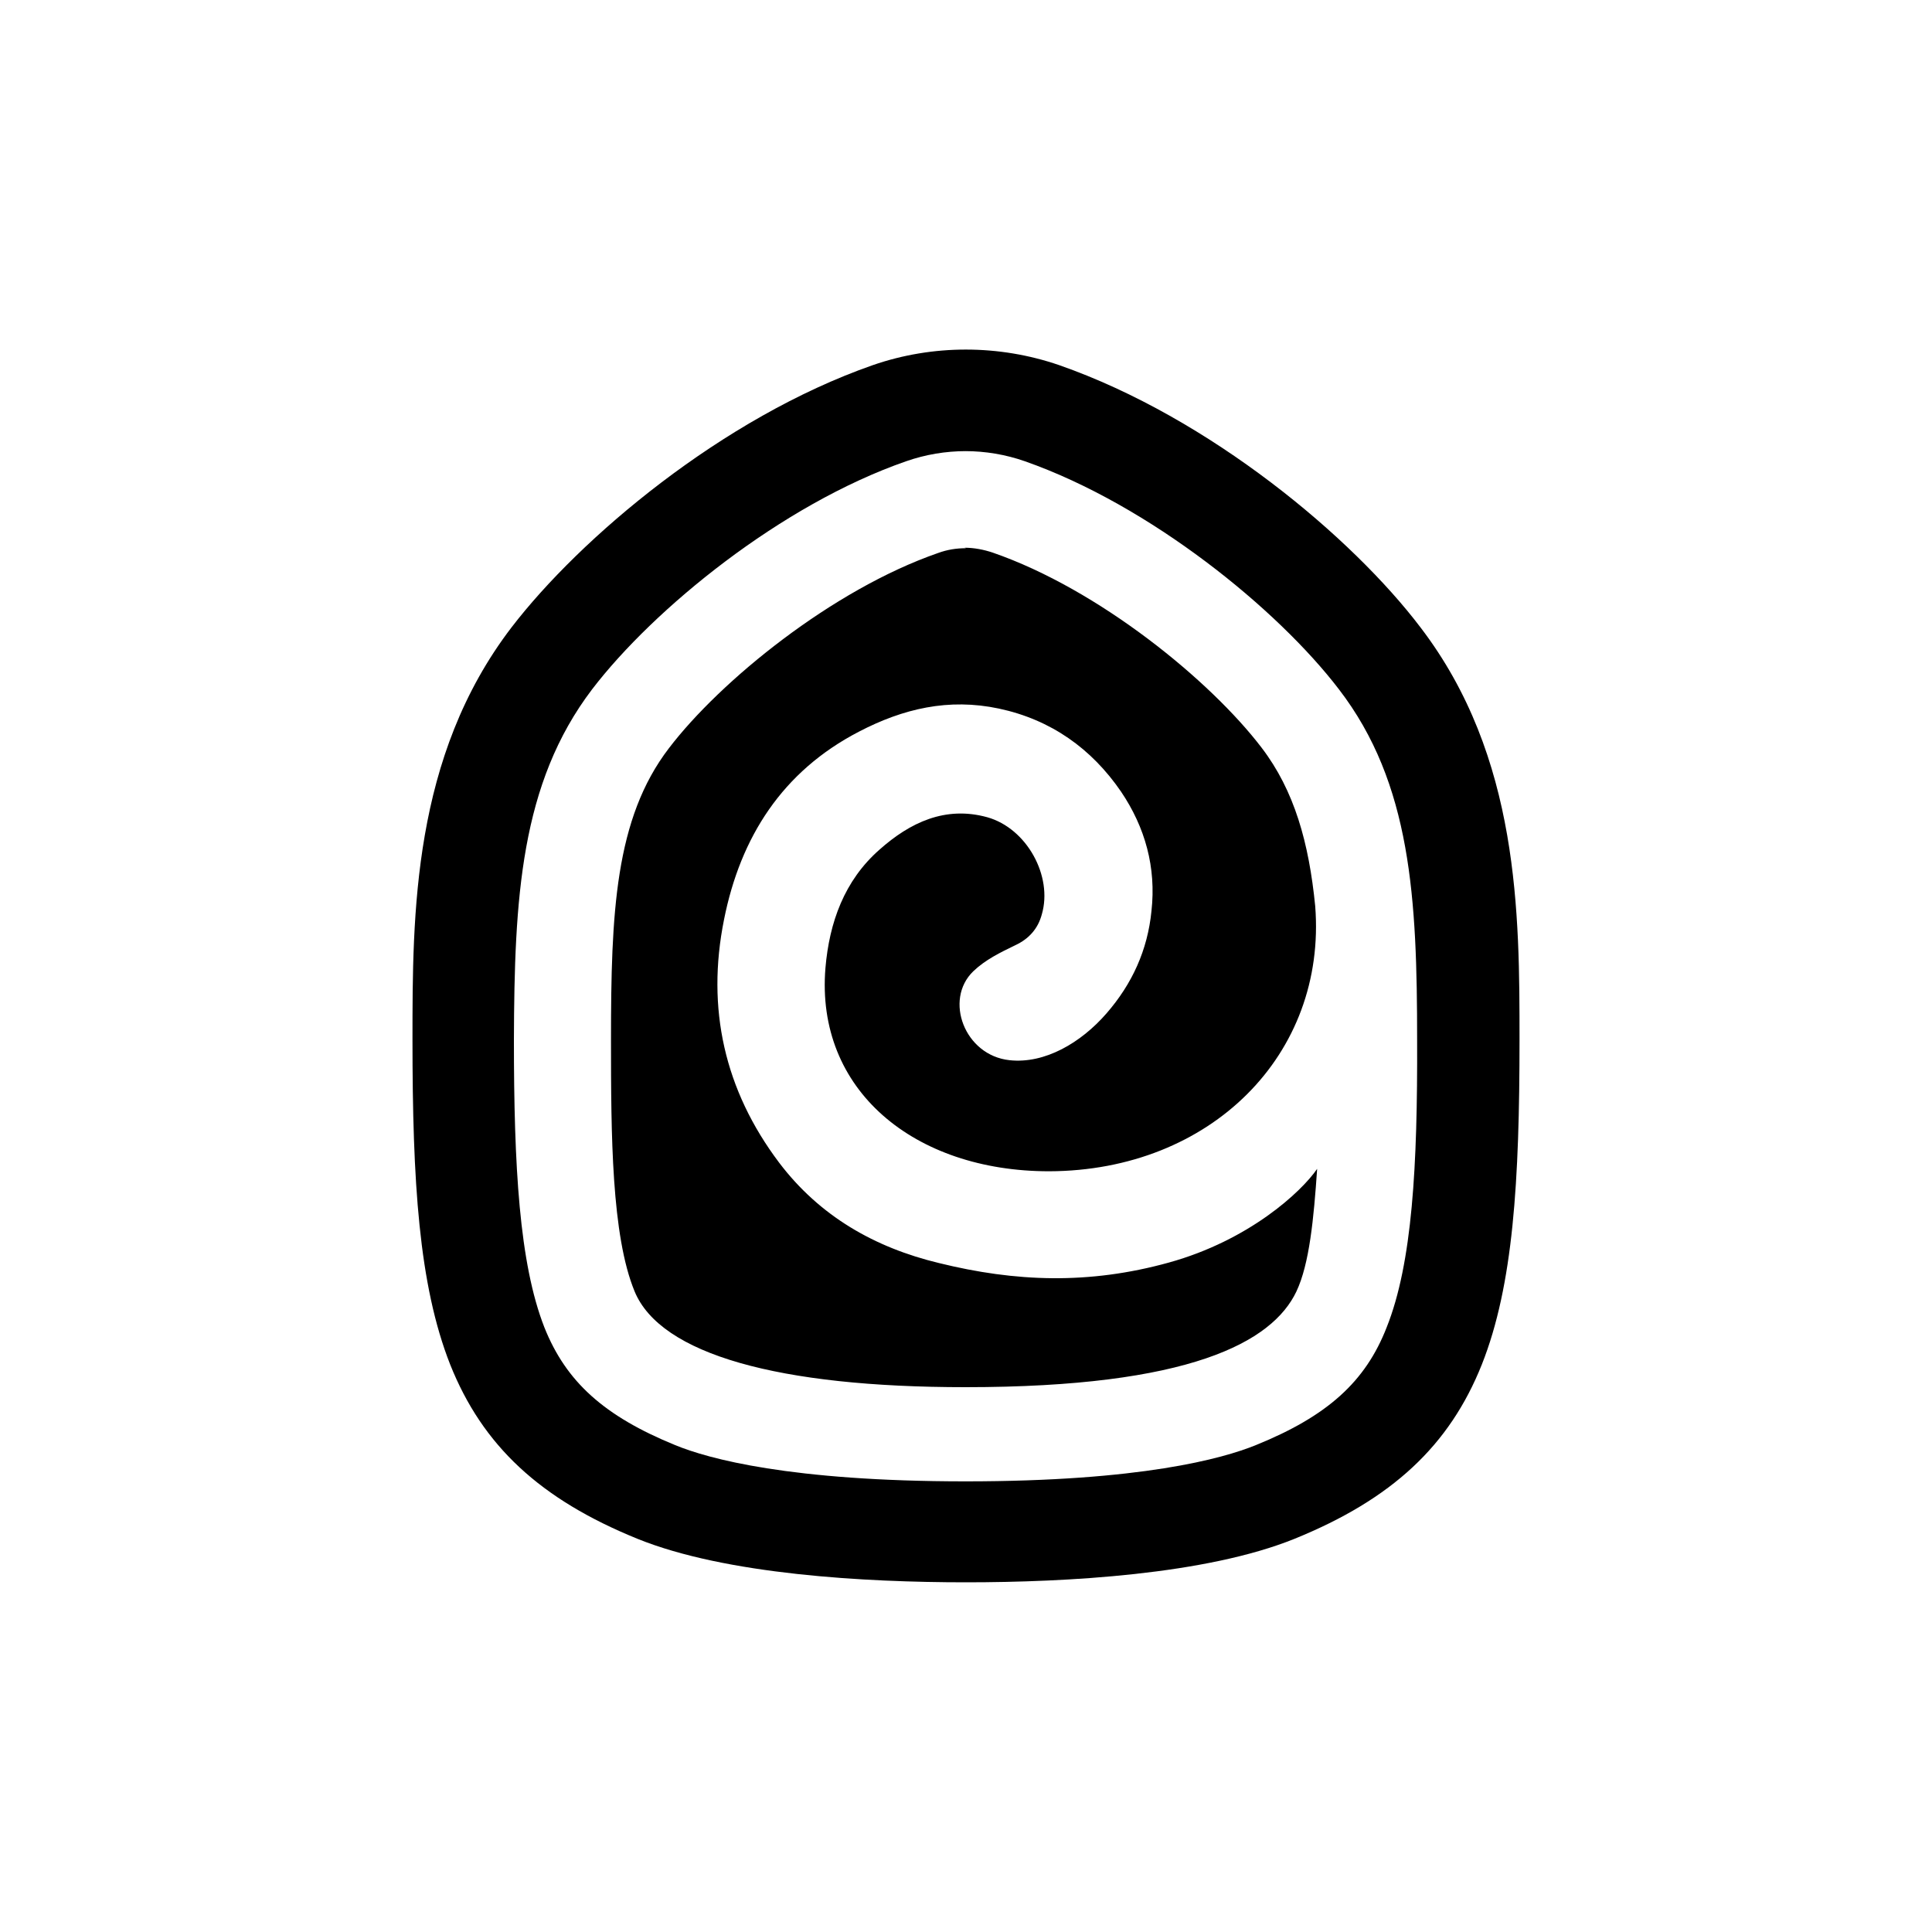 
<svg xmlns="http://www.w3.org/2000/svg" 
    xml:space="preserve" 
    width="40mm" 
    height="40mm" 
    style="shape-rendering:geometricPrecision; text-rendering:geometricPrecision; image-rendering:optimizeQuality; fill-rule:evenodd; clip-rule:evenodd" 
    viewBox="0 0 4000 4000">
    <path class="logo" d="M2000 1135c-20,0 -39,3 -58,10 -219,76 -451,265 -557,404 -112,146 -120,342 -120,604 0,196 1,405 49,521 54,130 298,198 685,198 464,0 635,-93 685,-198 27,-57 36,-151 43,-254 -33,48 -141,148 -307,194 -166,46 -318,40 -476,1 -133,-32 -247,-97 -331,-208 -113,-150 -151,-319 -114,-503 34,-171 121,-307 279,-389 92,-48 186,-70 290,-48 108,23 192,83 253,172 50,74 73,157 63,247 -8,81 -40,151 -93,212 -53,61 -128,105 -201,97 -93,-10 -136,-125 -75,-184 25,-24 56,-39 87,-54 28,-13 47,-34 55,-64 23,-79 -31,-178 -113,-201 -87,-24 -160,11 -223,67 -73,64 -104,151 -112,245 -21,253 184,421 463,421 335,-1 575,-242 551,-549 -13,-131 -43,-239 -111,-328 -106,-139 -337,-328 -557,-404 -18,-6 -38,-10 -58,-10zm0 -201c-42,0 -84,7 -124,21 -259,90 -523,306 -650,472 -149,196 -161,434 -162,726 0,261 11,462 63,595 45,113 124,184 271,244l0 0c68,28 238,75 601,75 363,0 532,-47 601,-75 148,-60 227,-131 271,-244 53,-133 64,-334 63,-595 0,-292 -12,-531 -162,-726 -127,-166 -391,-381 -650,-472 -40,-14 -82,-21 -124,-21zm0 2342c-209,0 -497,-16 -680,-90l0 0c-202,-82 -321,-193 -388,-361 -65,-165 -78,-379 -78,-672 0,-261 0,-586 205,-854 142,-185 436,-434 748,-543 124,-43 261,-43 386,0 312,109 607,357 748,543 205,268 205,593 205,854 0,293 -13,508 -78,672 -67,168 -186,279 -388,361 -183,74 -471,90 -680,90z" />
</svg>